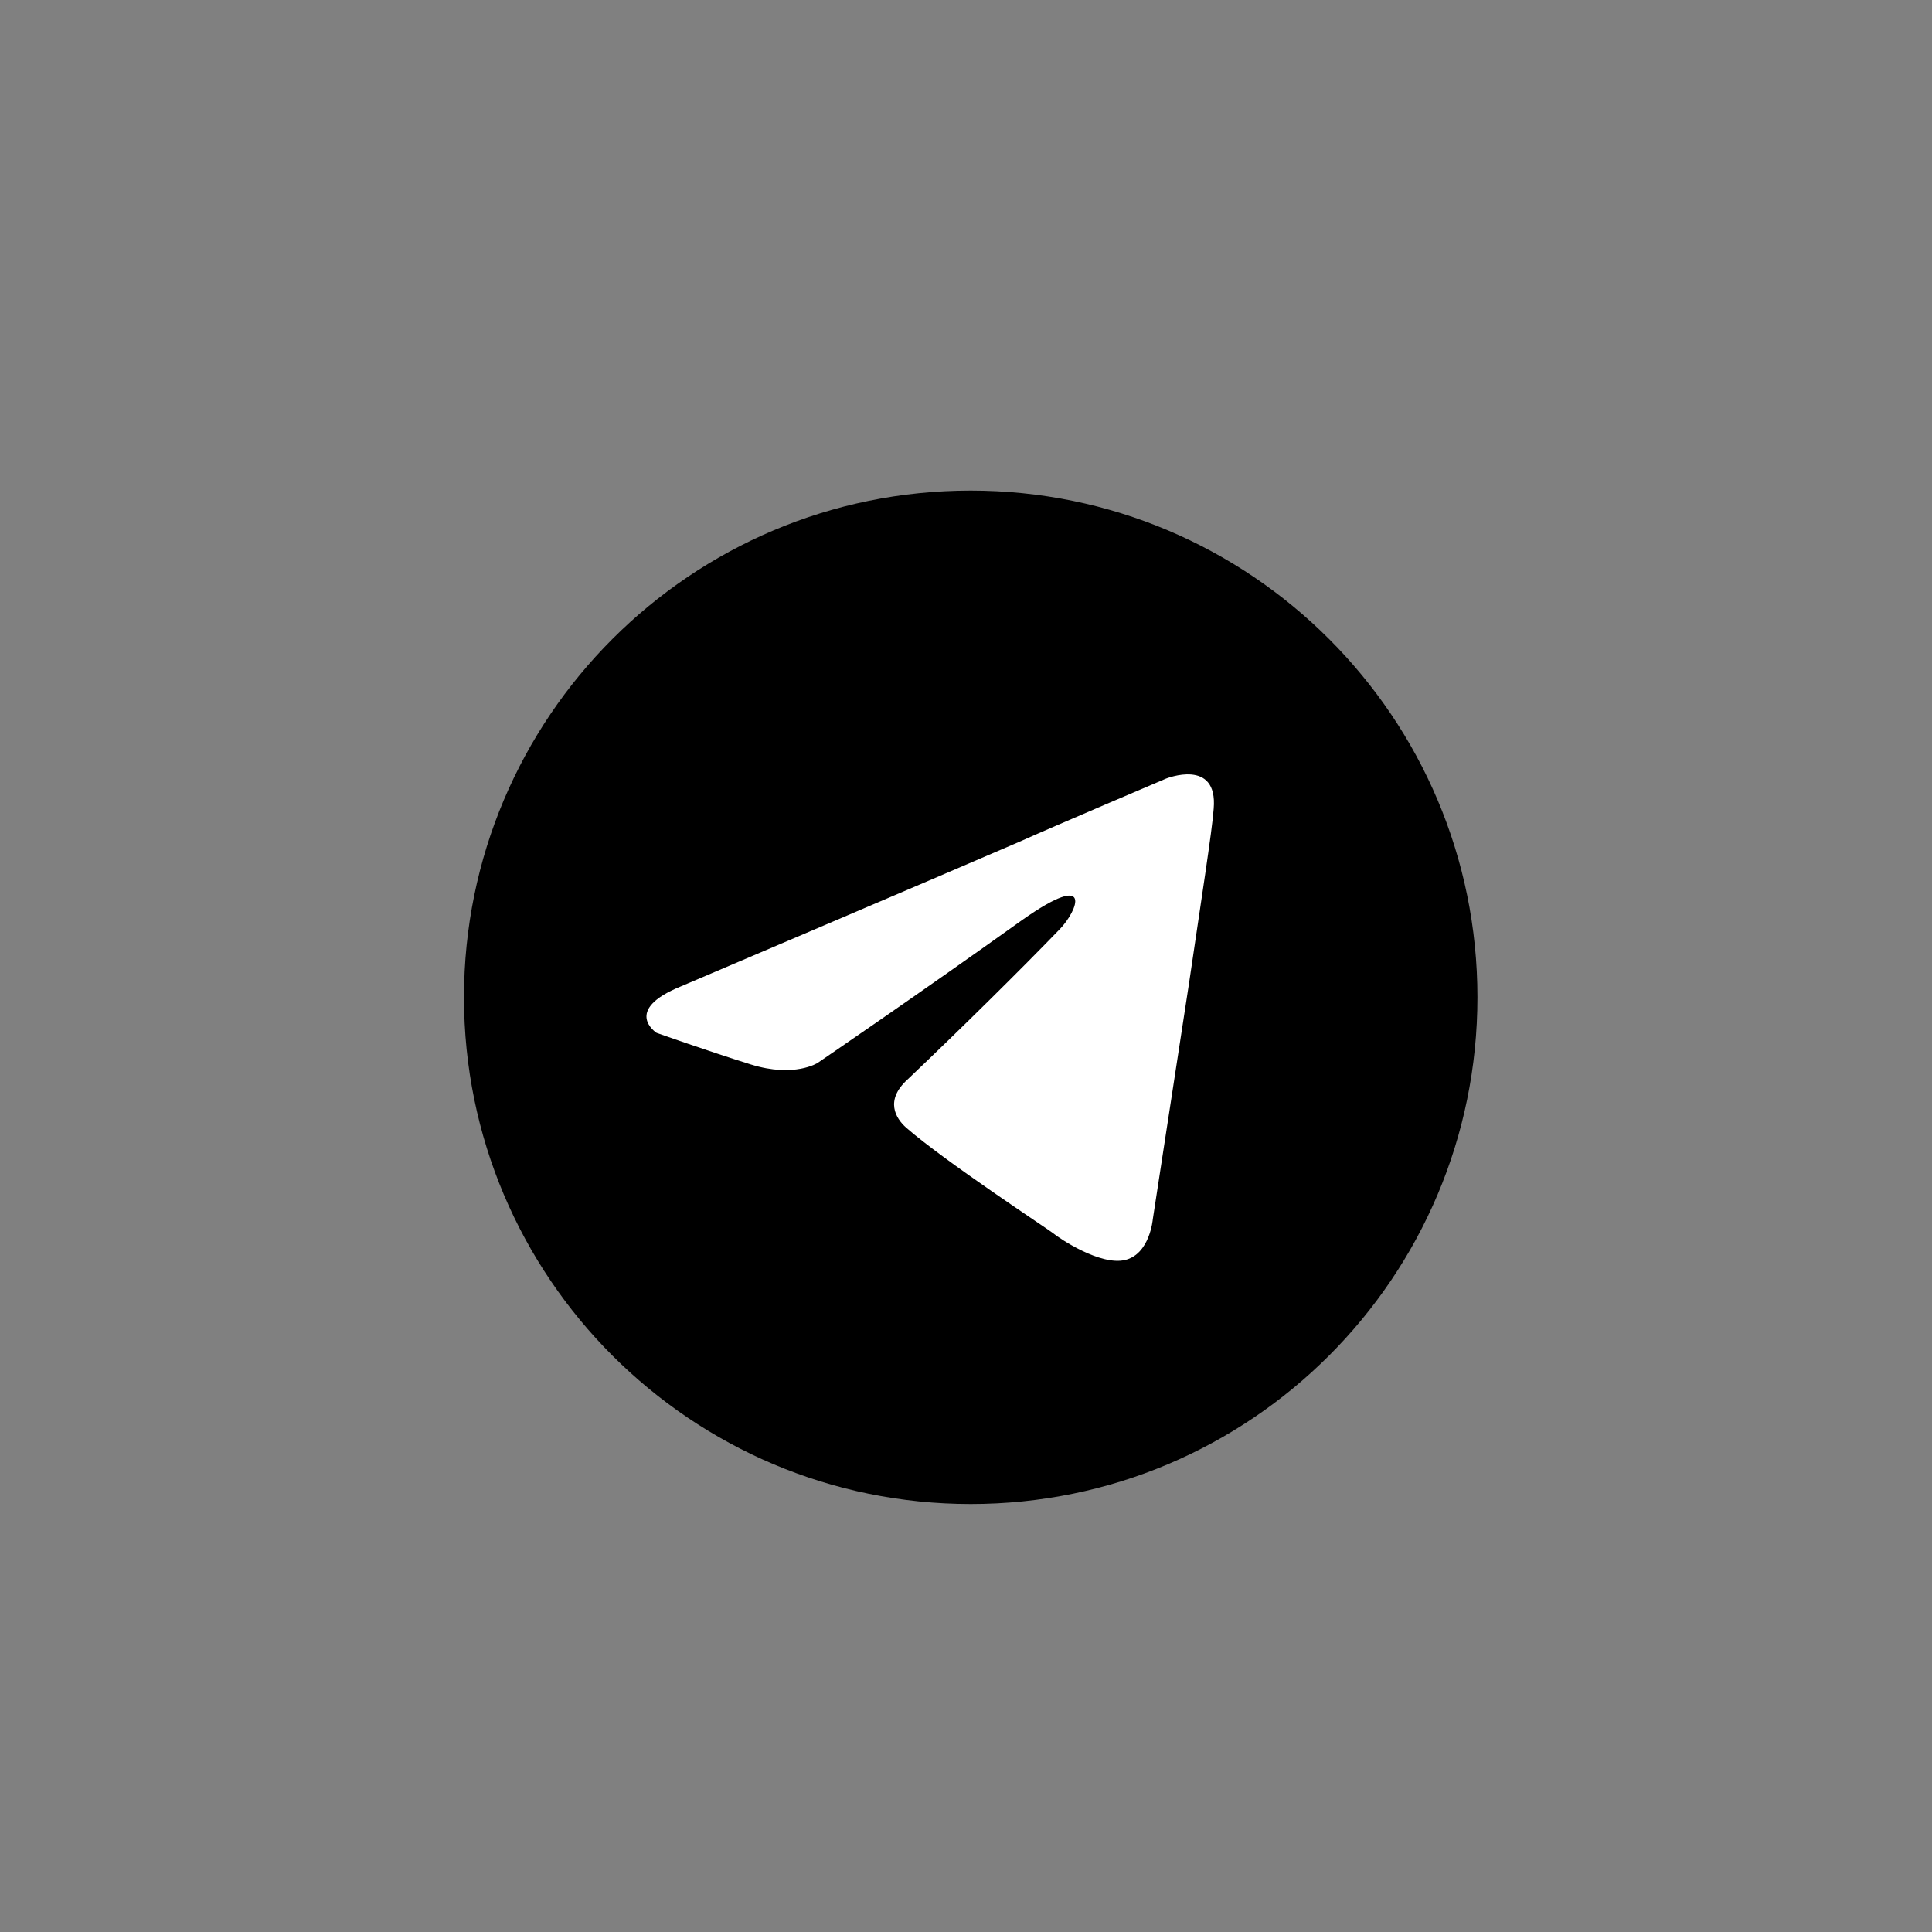 <svg width="25" height="25" viewBox="0 0 25 25" fill="none" xmlns="http://www.w3.org/2000/svg">
<rect x="0" y="0" width="25" height="25" fill="#808080" stroke="none"/>
<path d="M12.561 19.462C16.183 19.462 19.118 16.526 19.118 12.905C19.118 9.284 16.183 6.348 12.561 6.348C8.94 6.348 6.004 9.284 6.004 12.905C6.004 16.526 8.94 19.462 12.561 19.462Z" fill="black"/>
<path d="M8.815 12.762C8.815 12.762 12.063 11.38 13.19 10.893C13.621 10.699 15.086 10.076 15.086 10.076C15.086 10.076 15.762 9.803 15.705 10.465C15.687 10.738 15.537 11.691 15.386 12.723C15.161 14.182 14.917 15.778 14.917 15.778C14.917 15.778 14.879 16.226 14.56 16.304C14.241 16.381 13.715 16.031 13.621 15.953C13.546 15.895 12.213 15.019 11.725 14.591C11.594 14.474 11.444 14.241 11.744 13.968C12.42 13.326 13.227 12.528 13.715 12.022C13.941 11.789 14.166 11.244 13.227 11.905C11.894 12.859 10.58 13.754 10.58 13.754C10.58 13.754 10.28 13.949 9.716 13.774C9.153 13.598 8.496 13.365 8.496 13.365C8.496 13.365 8.046 13.073 8.815 12.762Z" fill="white"/>
</svg>
